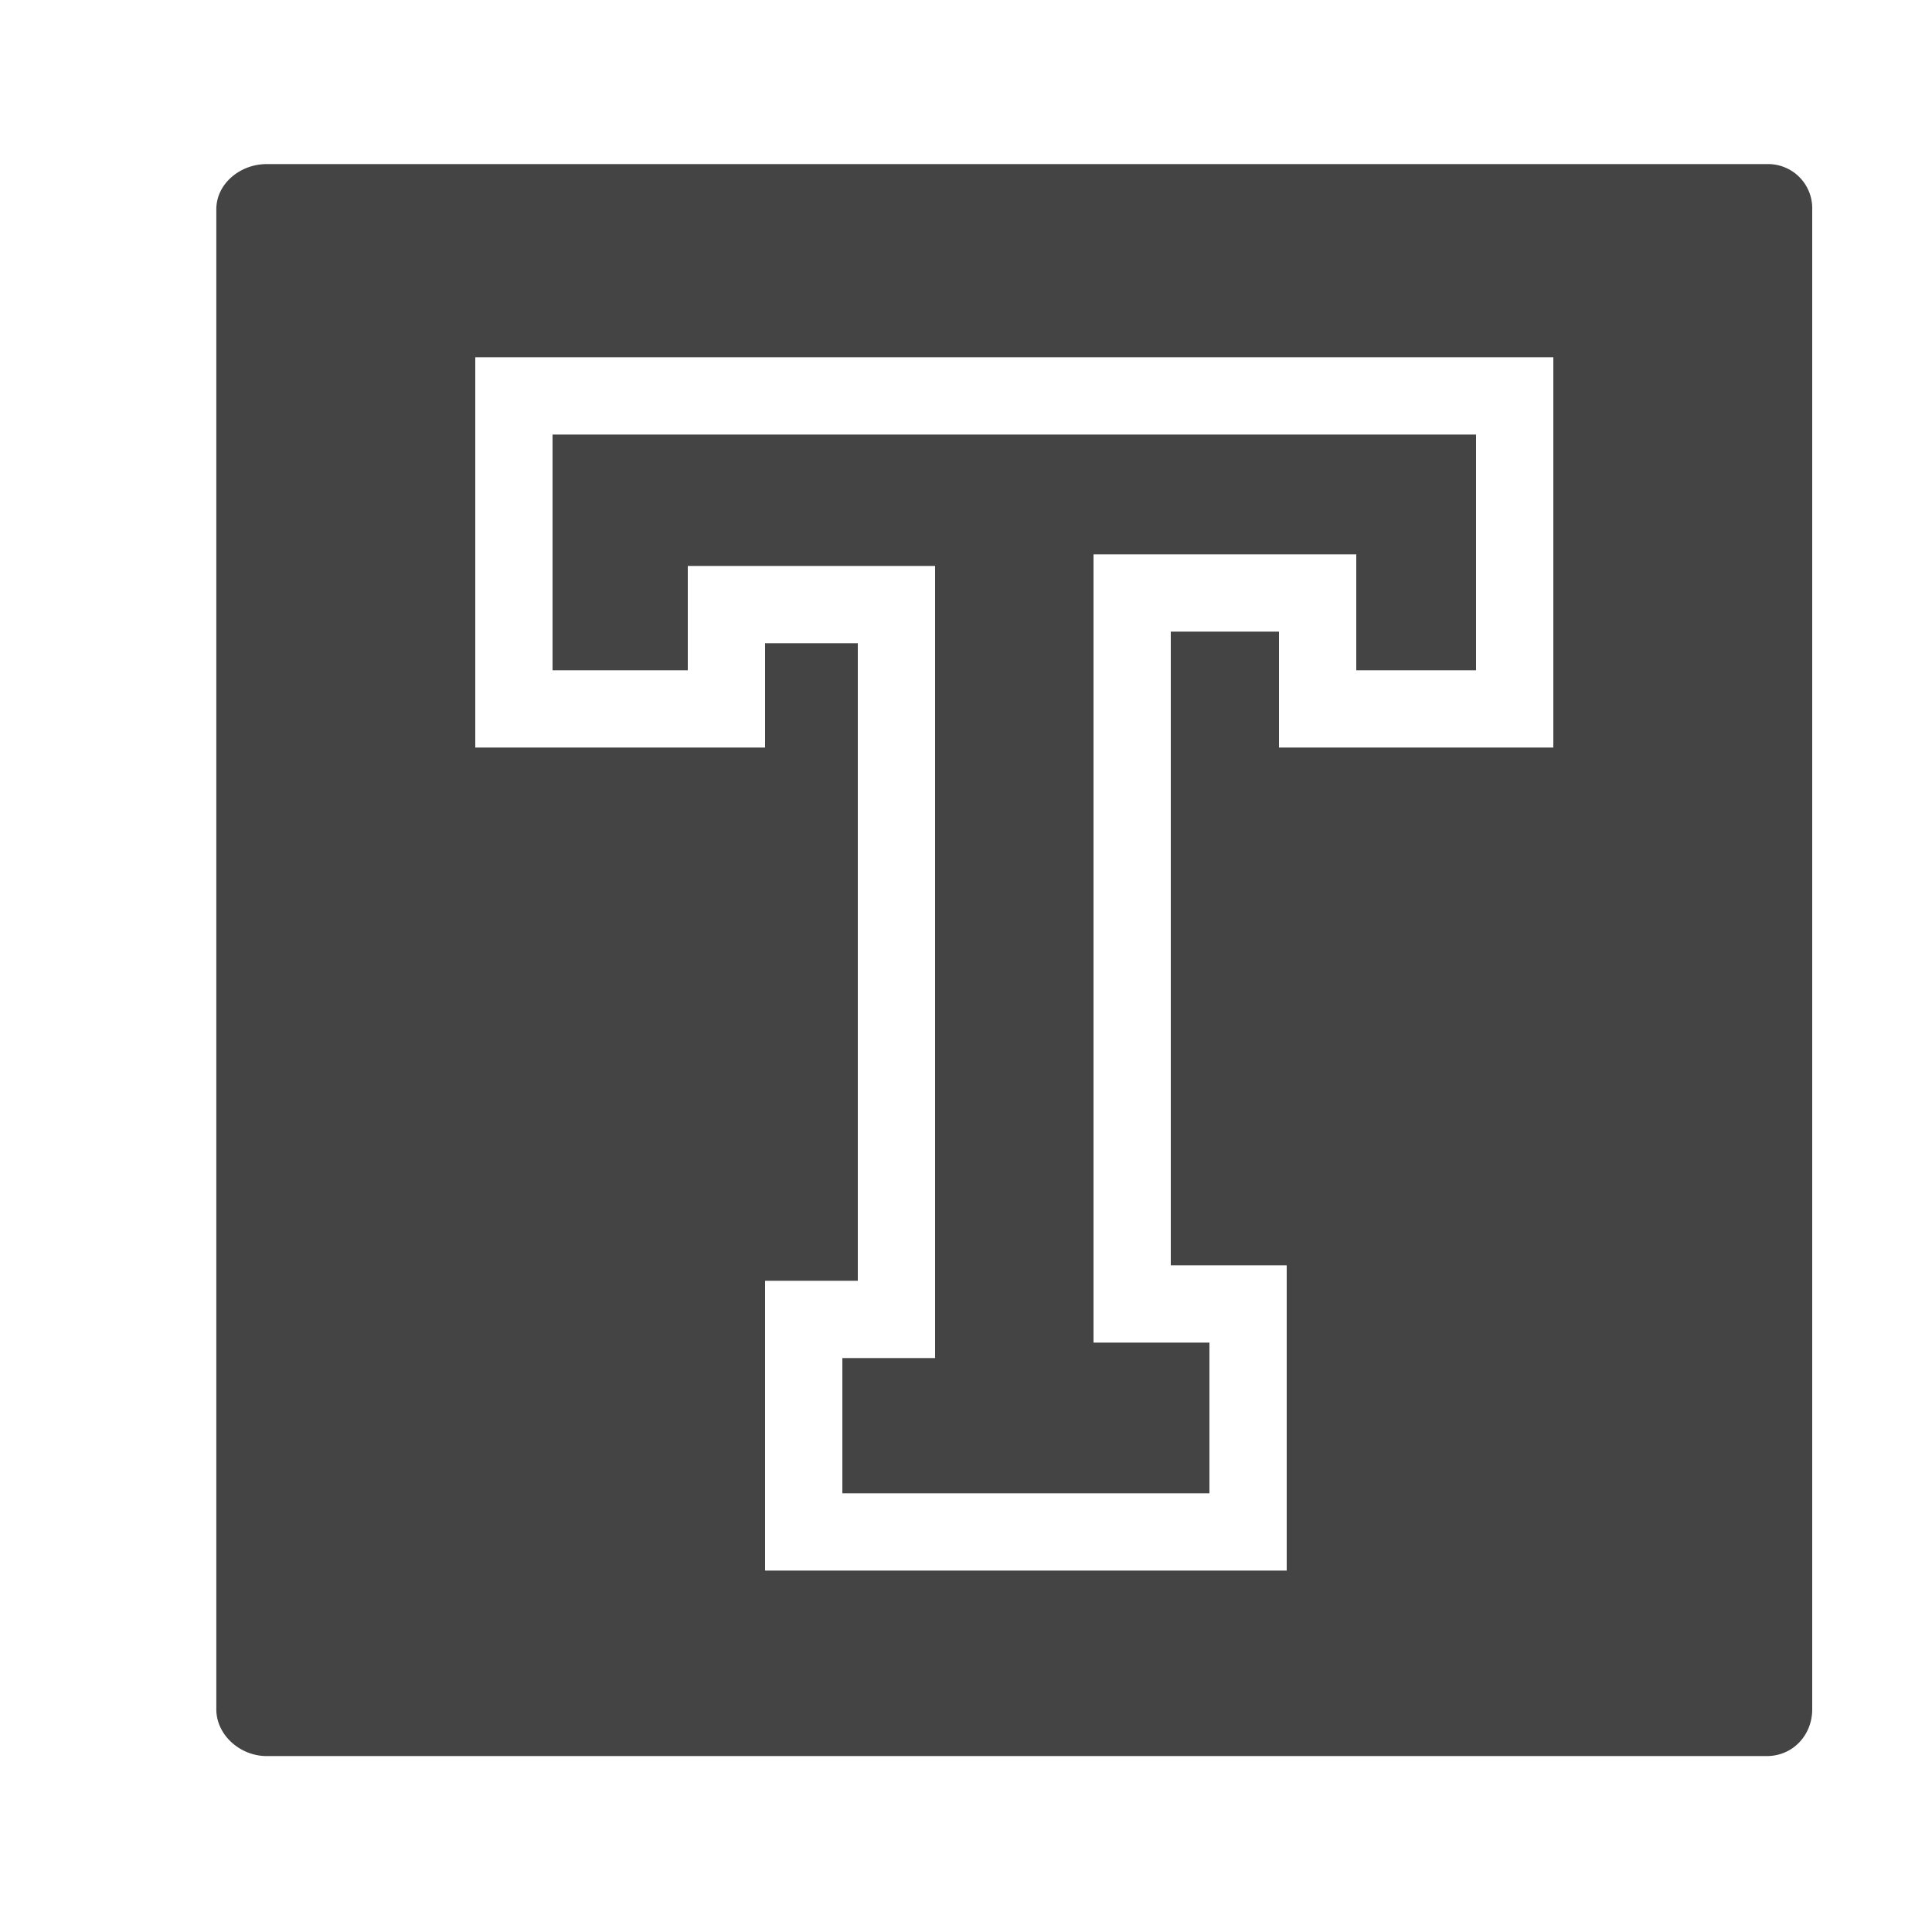 <svg xmlns="http://www.w3.org/2000/svg" viewBox="0 0 32 32"><path fill="#444" d="M11.392 9.374h4.096v13.12h-1.536v2.24h6.08v-2.496h-1.92V9.182h4.352v1.92h1.984V7.198H9.152v3.904h2.24zm17.871-6.656H4.415c-.433 0-.832.321-.832.749v24.845c0 .428.398.774.832.774h24.848c.433 0 .753-.347.753-.774V3.467a.731.731 0 00-.753-.749zm-3.535 9.664h-4.544v-1.92h-1.792v10.496h1.92v5.056h-8.64v-4.8h1.536v-10.56h-1.536v1.728h-4.8V5.918h17.856v6.464z"/></svg>